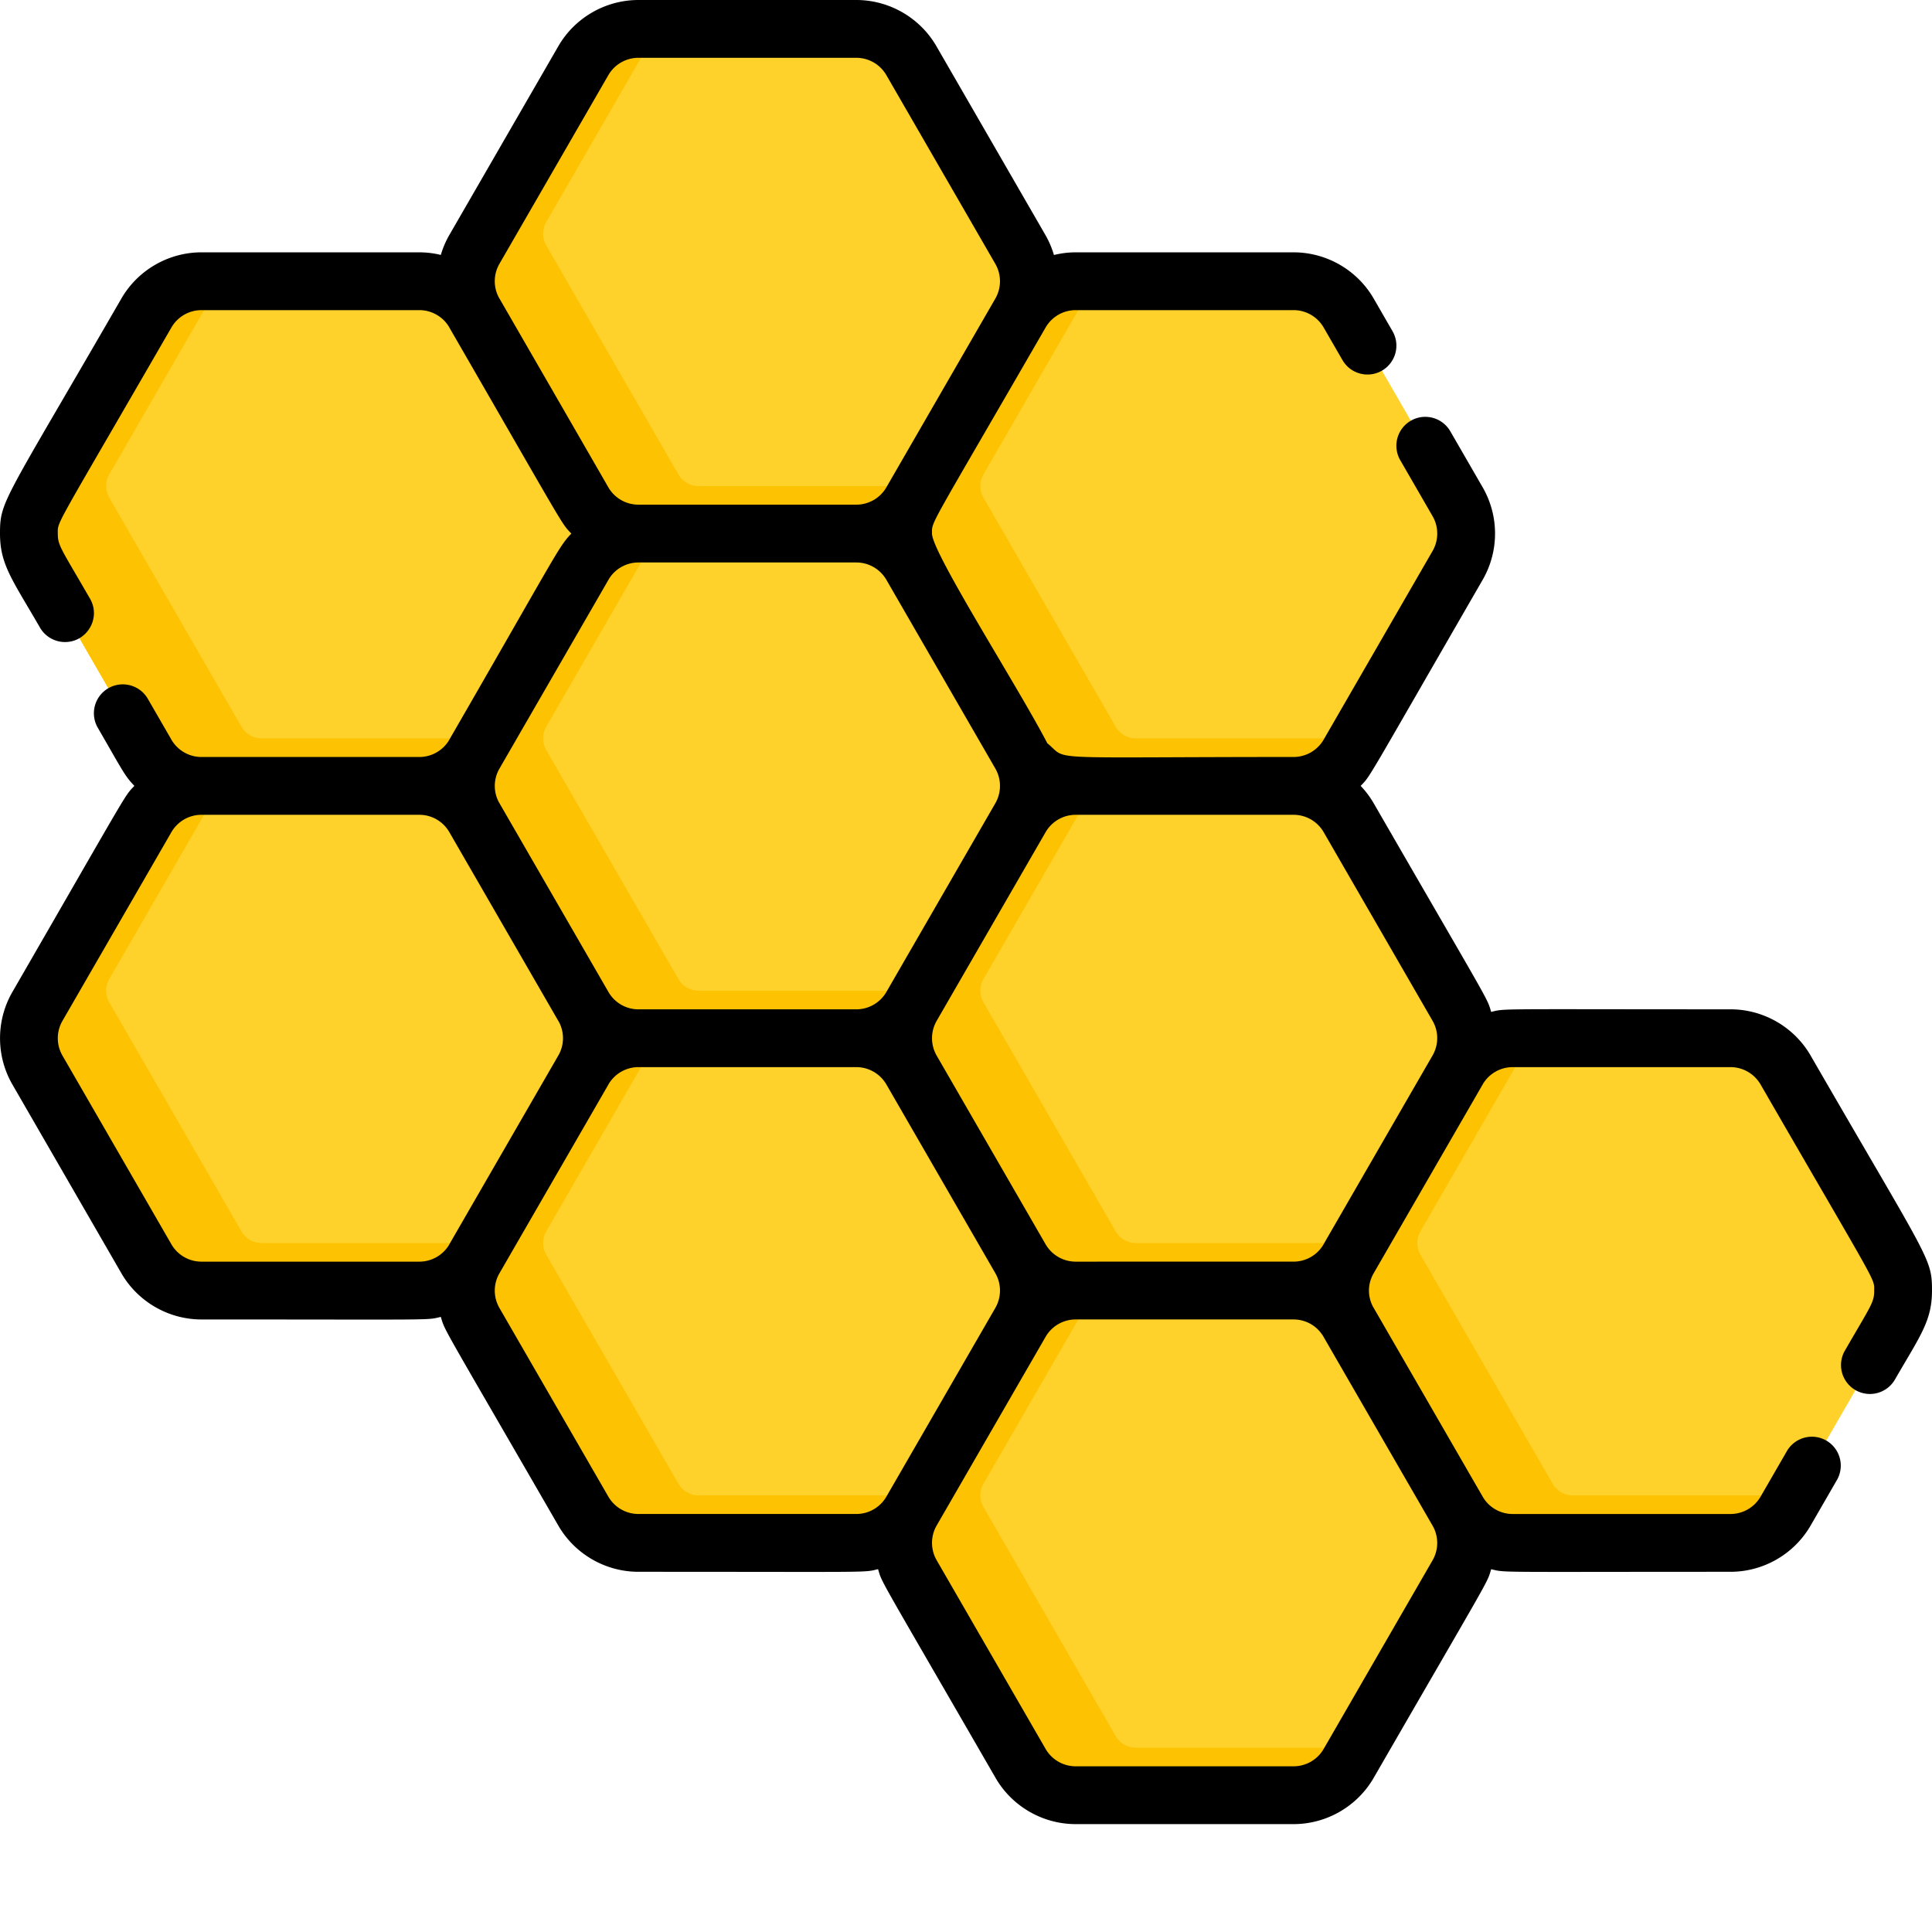 <svg xmlns="http://www.w3.org/2000/svg" version="1.1" xmlns:xlink="http://www.w3.org/1999/xlink" width="512" height="512" x="0" y="0" viewBox="0 0 512.001 512" style="enable-background:new 0 0 512 512" xml:space="preserve" class=""><g><g fill="#fed22b"><path d="M352.547 342.016h-77.215l-38.61 66.87 36.512 63.243a7.256 7.256 0 0 0 6.286 3.629h68.835a7.256 7.256 0 0 0 6.286-3.63l36.511-63.241zM236.668 141.402h-77.215l-38.61 66.868 38.61 66.87h77.215l38.61-66.87zm0 0" fill="#fed22b" opacity="1" data-original="#fed22b" class=""></path><path d="M120.875 74.531H47.848a7.26 7.26 0 0 0-6.285 3.625L7.145 137.773a7.268 7.268 0 0 0 0 7.254L43.66 208.27h77.215l38.605-66.872zm0 0" fill="#fed22b" opacity="1" data-original="#fed22b" class=""></path></g><path fill="#fdc202" d="m128.14 195.68-7.269 12.59h-77.21L7.144 145.023a7.268 7.268 0 0 1 0-7.253l34.421-59.61a7.256 7.256 0 0 1 6.286-3.629h10.656L28.96 125.715a6.191 6.191 0 0 0 0 6.18l35.035 60.695a6.178 6.178 0 0 0 5.352 3.09zm0 0" opacity="1" data-original="#fdc202"></path><path fill="#fed22b" d="M120.875 208.27H43.66L7.145 271.512a7.275 7.275 0 0 0 0 7.258l34.418 59.613a7.256 7.256 0 0 0 6.285 3.629h73.027l38.605-66.871zm0 0" opacity="1" data-original="#fed22b" class=""></path><path fill="#fdc202" d="m128.14 329.422-7.269 12.59h-73.02a7.256 7.256 0 0 1-6.285-3.63L7.145 278.767a7.275 7.275 0 0 1 0-7.258l36.515-63.235h14.848L28.96 259.457a6.184 6.184 0 0 0 0 6.176l35.035 60.699a6.186 6.186 0 0 0 5.352 3.09zm0 0" opacity="1" data-original="#fdc202"></path><path fill="#fed22b" d="M348.355 74.531h-73.023l-38.61 66.867 38.61 66.872h77.215l36.512-63.243a7.249 7.249 0 0 0 0-7.254L354.64 78.156a7.26 7.26 0 0 0-6.286-3.625zm0 0" opacity="1" data-original="#fed22b" class=""></path><path fill="#fdc202" d="m359.813 195.68-7.27 12.59h-77.211l-38.61-66.875 38.61-66.864h14.848l-29.547 51.184a6.191 6.191 0 0 0 0 6.18l35.035 60.695a6.186 6.186 0 0 0 5.352 3.09zm0 0" opacity="1" data-original="#fdc202"></path><path fill="#fed22b" d="M352.547 208.27h-77.215l-38.61 66.87 38.61 66.872h77.215l38.61-66.871zm0 0" opacity="1" data-original="#fed22b" class=""></path><path fill="#fdc202" d="m359.813 329.422-7.27 12.59h-77.211l-38.61-66.875 38.61-66.864h14.848l-29.547 51.184a6.184 6.184 0 0 0 0 6.176l35.035 60.699a6.186 6.186 0 0 0 5.352 3.09zm0 0" opacity="1" data-original="#fdc202"></path><path fill="#fed22b" d="M464.152 275.145h-73.027l-38.605 66.87 38.605 66.872h73.027a7.256 7.256 0 0 0 6.285-3.63l34.418-59.612a7.275 7.275 0 0 0 0-7.258l-34.418-59.614a7.269 7.269 0 0 0-6.285-3.628zm0 0" opacity="1" data-original="#fed22b" class=""></path><path fill="#fdc202" d="m475.61 396.297-5.176 8.96a7.256 7.256 0 0 1-6.286 3.63h-73.02l-38.608-66.875 38.609-66.864h14.848l-29.547 51.184a6.174 6.174 0 0 0 0 6.176l35.035 60.699a6.175 6.175 0 0 0 5.348 3.09zM359.813 463.168l-5.176 8.96a7.256 7.256 0 0 1-6.285 3.63h-68.829a7.256 7.256 0 0 1-6.285-3.63l-36.515-63.245 38.609-66.867h14.848l-29.547 51.187a6.184 6.184 0 0 0 0 6.176l35.035 60.7a6.186 6.186 0 0 0 5.352 3.089zm0 0" opacity="1" data-original="#fdc202"></path><path fill="#fed22b" d="M232.48 7.66h-68.835a7.256 7.256 0 0 0-6.286 3.63L120.848 74.53l38.605 66.871h77.219l38.605-66.87-36.511-63.243a7.26 7.26 0 0 0-6.286-3.629zm0 0" opacity="1" data-original="#fed22b" class=""></path><path fill="#fdc202" d="m243.938 128.813-7.274 12.59h-77.207l-38.613-66.876 36.515-63.238a7.256 7.256 0 0 1 6.286-3.629h10.66l-29.547 51.188a6.165 6.165 0 0 0 0 6.175l35.031 60.7a6.186 6.186 0 0 0 5.352 3.09zm0 0" opacity="1" data-original="#fdc202"></path><path fill="#fdc202" d="m243.938 262.55-7.274 12.59h-77.207l-38.613-66.874 38.613-66.864h14.848l-29.547 51.184a6.172 6.172 0 0 0 0 6.18l35.031 60.695a6.186 6.186 0 0 0 5.352 3.09zm0 0" opacity="1" data-original="#fdc202"></path><path fill="#fed22b" d="M236.668 275.14h-77.215l-38.61 66.872 36.516 63.242a7.25 7.25 0 0 0 6.282 3.629h73.027l38.61-66.871zm0 0" opacity="1" data-original="#fed22b" class=""></path><path fill="#fdc202" d="m243.938 396.293-7.274 12.59h-73.02a7.256 7.256 0 0 1-6.285-3.63l-36.515-63.245 38.613-66.867h14.848l-29.547 51.187a6.165 6.165 0 0 0 0 6.176l35.031 60.7a6.186 6.186 0 0 0 5.352 3.089zm0 0" opacity="1" data-original="#fdc202"></path><path d="M479.84 279.742c-4.363-7.562-12.5-12.262-21.23-12.262-63.153 0-59.497-.257-63.438.688-1.156-3.922.195-1.043-31.129-55.297a24.225 24.225 0 0 0-3.453-4.601c2.8-2.95.715.144 32.332-54.614a24.536 24.536 0 0 0 0-24.515l-8.574-14.844a7.658 7.658 0 0 0-10.461-2.805 7.658 7.658 0 0 0-2.805 10.461l8.574 14.848a9.212 9.212 0 0 1 0 9.199l-28.875 50.012a9.23 9.23 0 0 1-7.969 4.597c-68.34 0-59.398 1.106-65.257-3.636-7.801-15.032-30.567-50.493-30.567-55.575 0-3.414-1.18-.421 30.11-54.609a9.22 9.22 0 0 1 7.965-4.602h57.753a9.22 9.22 0 0 1 7.965 4.602l4.989 8.637c2.113 3.664 6.8 4.914 10.46 2.8a7.653 7.653 0 0 0 2.801-10.46l-4.984-8.637c-4.363-7.563-12.5-12.258-21.23-12.258h-57.754c-1.961 0-3.891.25-5.758.703a24.2 24.2 0 0 0-2.262-5.3l-28.875-50.016C243.801 4.699 235.668 0 226.938 0h-57.754c-8.73 0-16.868 4.7-21.23 12.258l-28.876 50.015a24.323 24.323 0 0 0-2.254 5.286 24.183 24.183 0 0 0-5.683-.688H53.39c-8.73 0-16.868 4.7-21.23 12.258C.917 133.242 0 132.672 0 141.402c0 8.254 3.281 12.246 10.594 24.914a7.656 7.656 0 0 0 6.64 3.832c5.84 0 9.586-6.363 6.625-11.488-7.683-13.312-8.543-14.039-8.543-17.258 0-3.398-1.246-.304 30.11-54.613a9.223 9.223 0 0 1 7.965-4.602h57.75a9.212 9.212 0 0 1 7.828 4.395c.039.07.07.14.11.207 31.245 54.117 29.515 51.652 32.331 54.613-3.504 3.692-3.664 4.961-32.332 54.614-.039.066-.07.136-.11.207a9.218 9.218 0 0 1-7.827 4.39H53.39a9.22 9.22 0 0 1-7.965-4.597l-6.25-10.825a7.658 7.658 0 0 0-10.461-2.804 7.658 7.658 0 0 0-2.805 10.46c6.719 11.633 7.121 12.708 9.703 15.423-2.8 2.949-.722-.13-32.328 54.613-4.367 7.562-4.367 16.957 0 24.515l28.875 50.016c4.363 7.559 12.5 12.258 21.23 12.258 63.184 0 59.493.258 63.434-.684 1.16 3.918-.195 1.04 31.133 55.297 4.363 7.559 12.496 12.258 21.23 12.258 63.235 0 59.524.266 63.512-.703 1.153 3.902-.457.597 31.133 55.312 4.367 7.559 12.5 12.258 21.23 12.258h57.754c8.73 0 16.868-4.7 21.23-12.258 31.638-54.8 29.977-51.402 31.13-55.297 3.937.946.226.688 63.433.688 8.735 0 16.868-4.7 21.23-12.258l6.962-12.055a7.658 7.658 0 0 0-2.805-10.46 7.658 7.658 0 0 0-10.46 2.804l-6.962 12.055a9.22 9.22 0 0 1-7.965 4.598h-57.75a9.164 9.164 0 0 1-7.937-4.606c-33.129-57.375-28.41-49.215-29.016-50.238-1.476-2.735-1.554-6.035.14-8.969 33.079-57.297 28.423-49.219 28.99-50.223a9.207 9.207 0 0 1 7.823-4.39h57.75a9.215 9.215 0 0 1 7.965 4.601c31.274 54.164 30.11 51.192 30.11 54.614 0 3.18-.782 3.812-7.832 16.027a7.659 7.659 0 0 0 13.265 7.656c6.75-11.691 9.883-15.605 9.883-23.683 0-8.676-.781-7.926-32.16-62.274zM132.37 79.13c-.039-.07-.086-.137-.129-.207a9.222 9.222 0 0 1 .102-8.992l28.875-50.016a9.224 9.224 0 0 1 7.965-4.598h57.754a9.224 9.224 0 0 1 7.964 4.602l28.875 50.012a9.231 9.231 0 0 1 0 9.199l-28.875 50.016a9.224 9.224 0 0 1-7.964 4.597h-57.754a9.224 9.224 0 0 1-7.965-4.597c-.024-.047-10.047-17.458-28.848-50.016zm0 124.543c33.027-57.207 28.434-49.238 28.992-50.23a9.215 9.215 0 0 1 7.82-4.383h57.755a9.224 9.224 0 0 1 7.964 4.597l28.875 50.016a9.231 9.231 0 0 1 0 9.2l-28.875 50.01a9.228 9.228 0 0 1-7.964 4.602h-57.754a9.175 9.175 0 0 1-7.938-4.601c-33.266-57.617-28.375-49.153-29.004-50.223a9.16 9.16 0 0 1 .13-8.988zM118.97 329.965a9.223 9.223 0 0 1-7.828 4.387H53.39a9.22 9.22 0 0 1-7.965-4.598L16.55 279.738a9.205 9.205 0 0 1 0-9.195l28.875-50.016a9.22 9.22 0 0 1 7.965-4.597h57.75a9.162 9.162 0 0 1 7.937 4.597c33.266 57.618 28.375 49.153 29.008 50.223a9.151 9.151 0 0 1-.133 8.988c-33.074 57.29-28.418 49.219-28.984 50.227zm107.969 71.258h-57.754a9.224 9.224 0 0 1-7.965-4.598l-28.875-50.016a9.171 9.171 0 0 1 .027-9.199c33.074-57.289 28.422-49.219 28.988-50.222a9.216 9.216 0 0 1 7.825-4.391h57.754a9.232 9.232 0 0 1 7.964 4.601l28.875 50.012a9.231 9.231 0 0 1 0 9.2l-28.875 50.015a9.224 9.224 0 0 1-7.964 4.598zm152.69 3.058a9.175 9.175 0 0 1 .028 9.196l-28.875 50.015a9.23 9.23 0 0 1-7.968 4.598h-57.75a9.224 9.224 0 0 1-7.965-4.598l-28.875-50.015a9.212 9.212 0 0 1 0-9.2l28.875-50.011a9.211 9.211 0 0 1 7.965-4.598h57.792a9.158 9.158 0 0 1 7.895 4.602zm0-124.543c-33.144 57.41-28.413 49.203-28.987 50.227a9.209 9.209 0 0 1-7.825 4.383c-61.863 0-56.949.004-57.793.004a9.233 9.233 0 0 1-7.925-4.598l-28.875-50.012a9.231 9.231 0 0 1 0-9.199l28.875-50.016a9.224 9.224 0 0 1 7.964-4.597h57.754a9.224 9.224 0 0 1 7.965 4.597l28.875 50.016c1.563 2.703 1.707 6.184-.027 9.195zm0 0" fill="#000000" opacity="1" data-original="#000000"></path></g></svg>